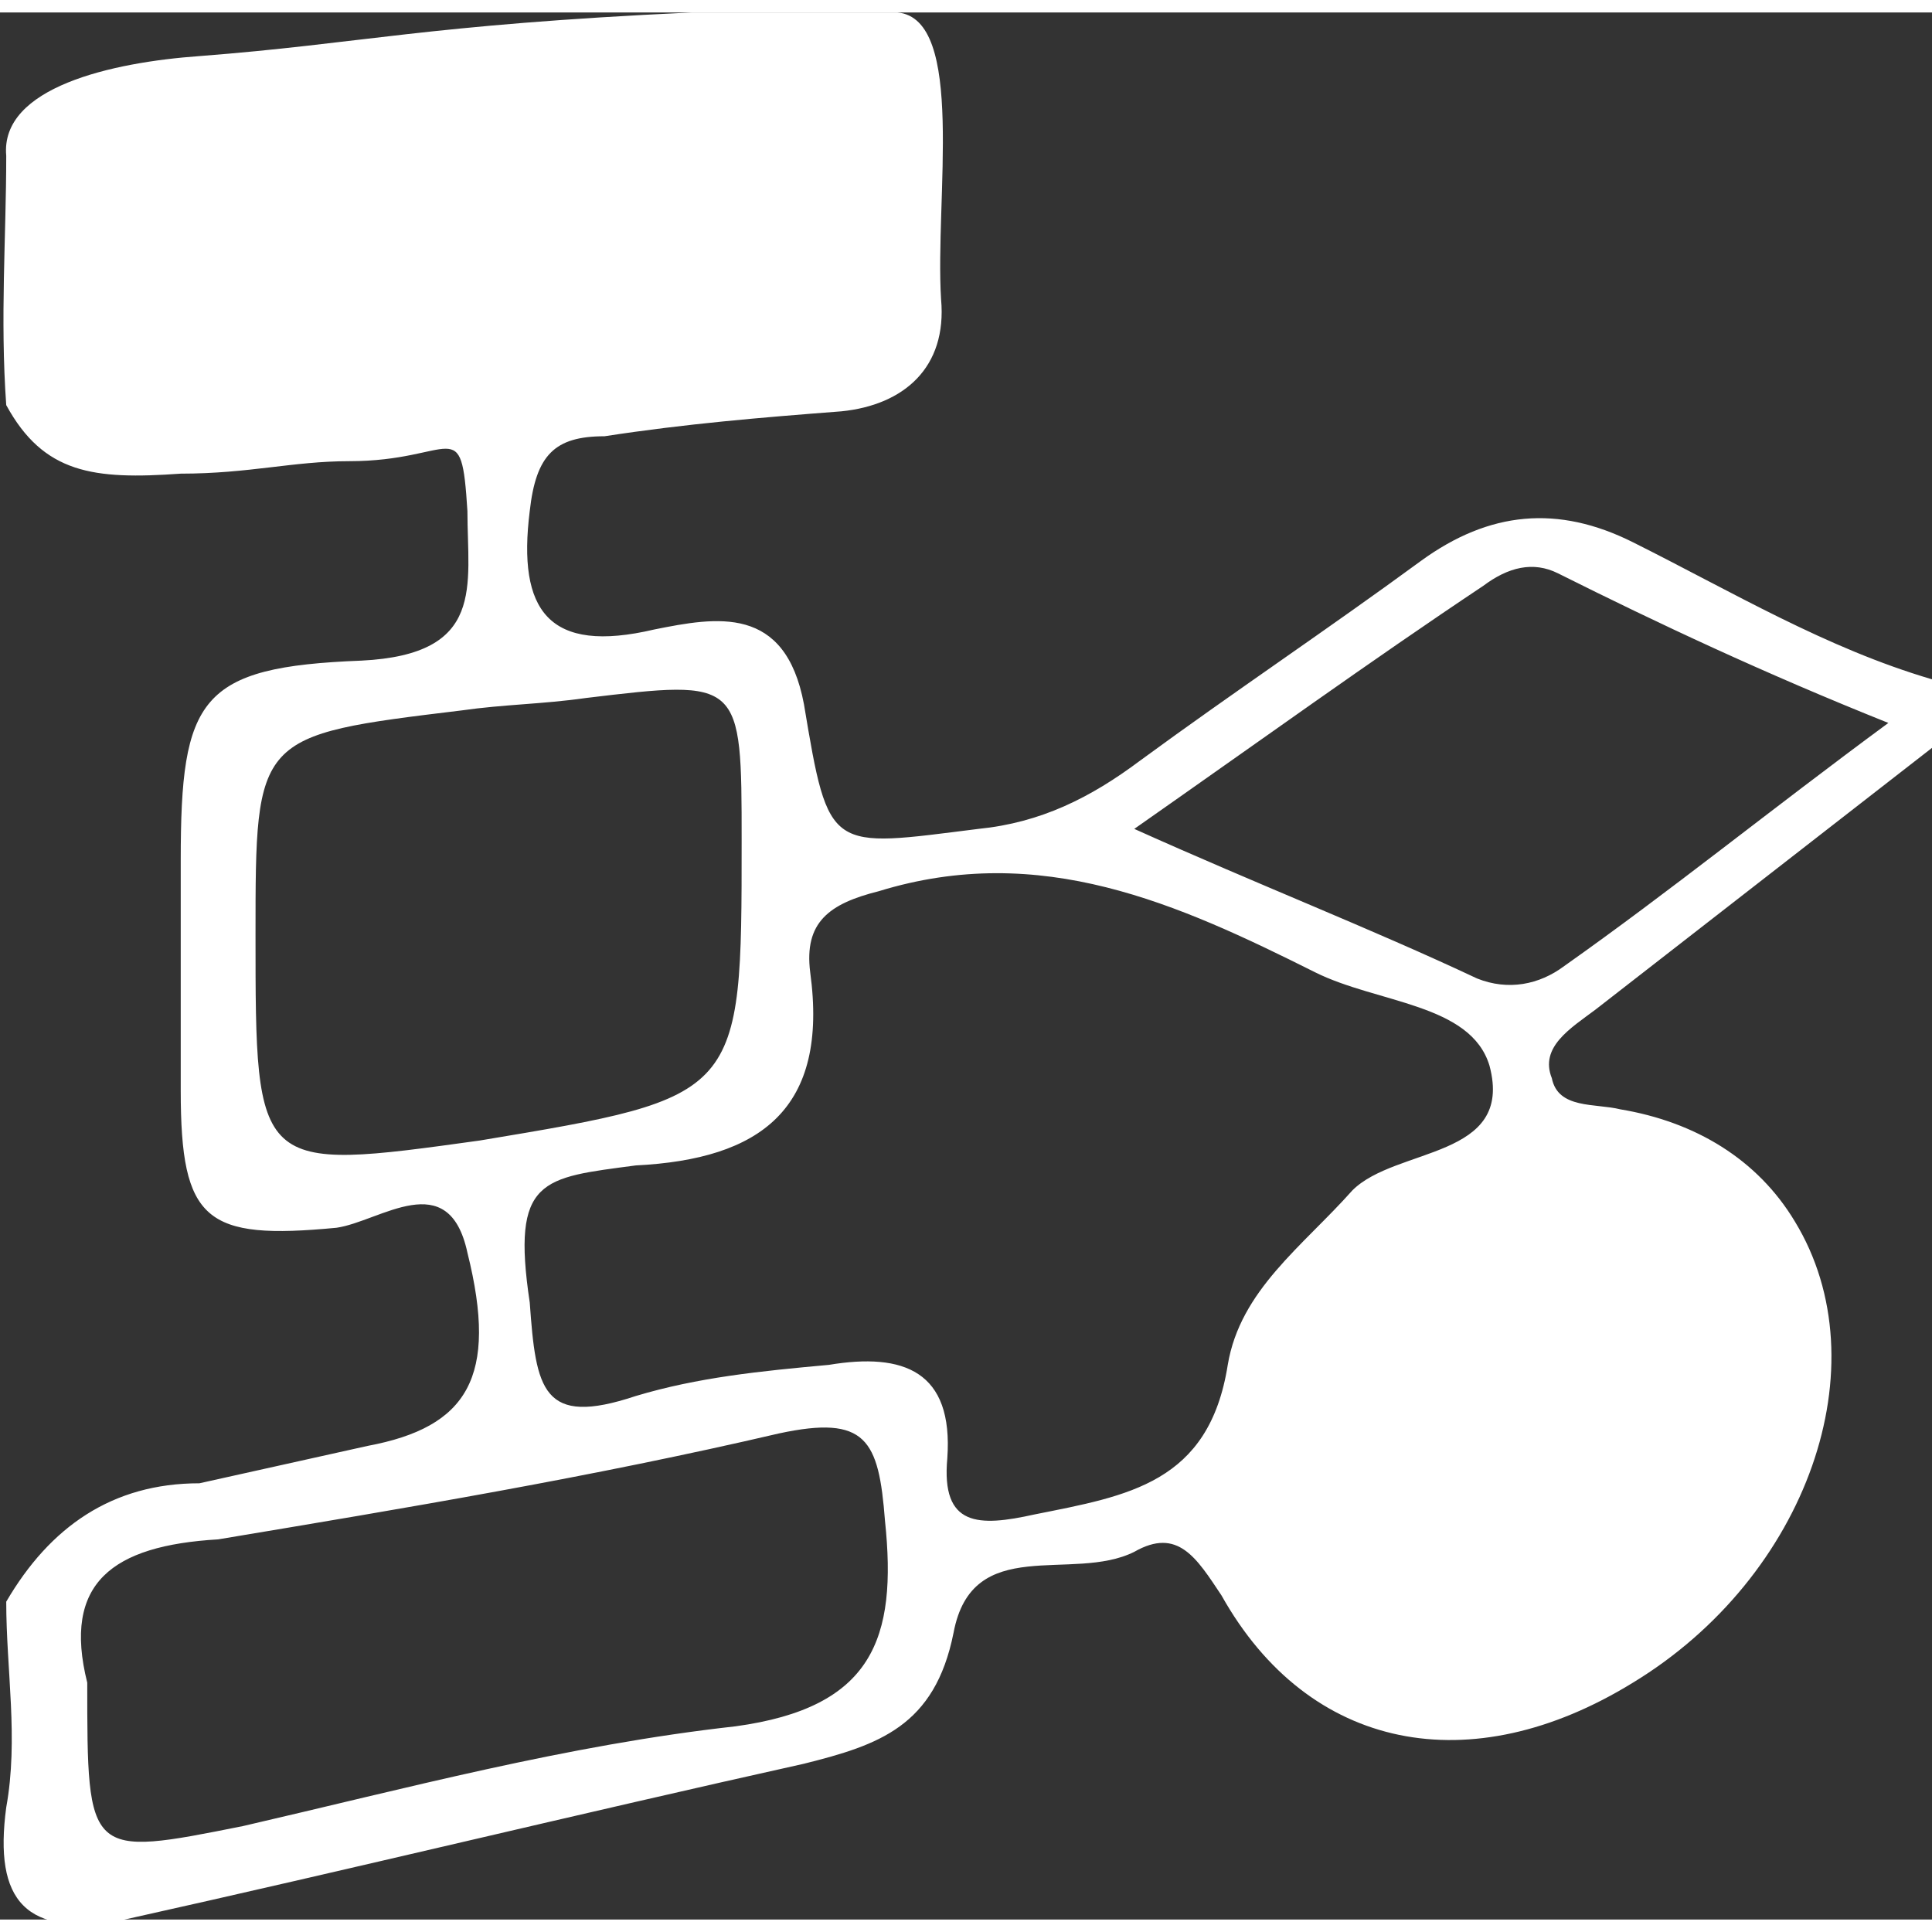 <svg xmlns="http://www.w3.org/2000/svg" width="31" height="31" viewBox="0 0 31 30.6"><rect x="0" y="0" width="31" height="30.6" fill="#333333" stroke="none"/><style type="text/css">  
	.st0{fill:#FFFFFF;}
</style><path class="st0" d="M11.1 0c1.1 0 2.2 0 3.3 0 1.1 0.1 0.6 3 0.7 4.6 0.1 1.1-0.6 1.7-1.6 1.8C12.2 6.5 11 6.6 9.7 6.8 8.9 6.8 8.6 7.1 8.5 8c-0.2 1.6 0.3 2.3 2 1.9 1-0.2 2.1-0.4 2.4 1.2 0.4 2.4 0.4 2.3 2.8 2 1-0.1 1.8-0.5 2.6-1.1 1.5-1.1 3-2.1 4.5-3.2C23.9 8 25 7.9 26.2 8.5c1.6 0.8 3.1 1.7 4.8 2.2 0 0.4 0 0.7 0 1.1 -1.8 1.4-3.6 2.8-5.4 4.2 -0.4 0.3-0.9 0.6-0.7 1.1 0.1 0.5 0.7 0.4 1.1 0.5 1.2 0.2 2.2 0.8 2.8 1.8 1.4 2.3 0.2 5.7-2.6 7.4 -2.6 1.6-5.2 1.1-6.6-1.4 -0.4-0.6-0.7-1.1-1.4-0.7 -1 0.5-2.6-0.3-2.9 1.3 -0.3 1.5-1.2 1.8-2.4 2.1 -3.6 0.8-7.3 1.7-10.9 2.5 -1.6 0.3-2.1-0.3-1.9-1.8 0.2-1.1 0-2.2 0-3.3 0.7-1.2 1.7-1.9 3.1-1.9C4.1 23.4 5 23.2 5.9 23c1.6-0.3 2.1-1.1 1.6-3.1 -0.3-1.4-1.4-0.5-2.1-0.4 -2.1 0.2-2.5-0.1-2.5-2.2 0-1.2 0-2.4 0-3.7 0-2.6 0.3-3.1 2.9-3.2 2-0.1 1.7-1.2 1.7-2.4C7.4 6.4 7.3 7.2 5.6 7.2c-0.9 0-1.6 0.2-2.7 0.2C1.5 7.5 0.7 7.4 0.1 6.3c-0.1-1.4 0-2.7 0-4C0 1.2 1.8 0.8 3.2 0.7 5.8 0.5 6.8 0.2 11.1 0zM8.5 20.7c0.1 1.4 0.2 2 1.7 1.5 1-0.3 2-0.4 3.1-0.5 1.2-0.2 2 0.1 1.9 1.5 -0.1 1.1 0.5 1.1 1.4 0.9 1.5-0.3 2.8-0.5 3.1-2.4 0.2-1.2 1.2-1.9 2-2.8 0.7-0.7 2.6-0.5 2.2-2 -0.3-1-1.8-1-2.8-1.5 -2.2-1.1-4.4-2.1-7-1.3 -0.8 0.2-1.2 0.5-1.1 1.3 0.3 2.2-0.8 3-2.8 3.1C8.7 18.7 8.2 18.7 8.5 20.7zM1.4 26.8c0 2.8 0 2.8 2.5 2.3 2.6-0.6 5.2-1.3 7.9-1.6 2.2-0.3 2.6-1.4 2.4-3.3 -0.1-1.3-0.3-1.7-1.7-1.4 -3 0.7-6 1.2-9 1.7C1.8 24.6 1 25.2 1.4 26.8zM4.1 14.8c0 3.8 0 3.8 3.6 3.3 4.2-0.7 4.2-0.7 4.2-4.8 0-2.6 0-2.6-2.5-2.3 -0.7 0.1-1.3 0.1-2 0.2C4.1 11.6 4.1 11.6 4.1 14.8zM18.2 13.1c2 0.9 3.8 1.6 5.5 2.4 0.5 0.2 1 0.1 1.4-0.2 1.7-1.2 3.3-2.5 5.2-3.9C28.3 10.6 26.6 9.8 25 9c-0.4-0.2-0.8-0.1-1.2 0.2C22 10.4 20.2 11.7 18.2 13.1z"/></svg>